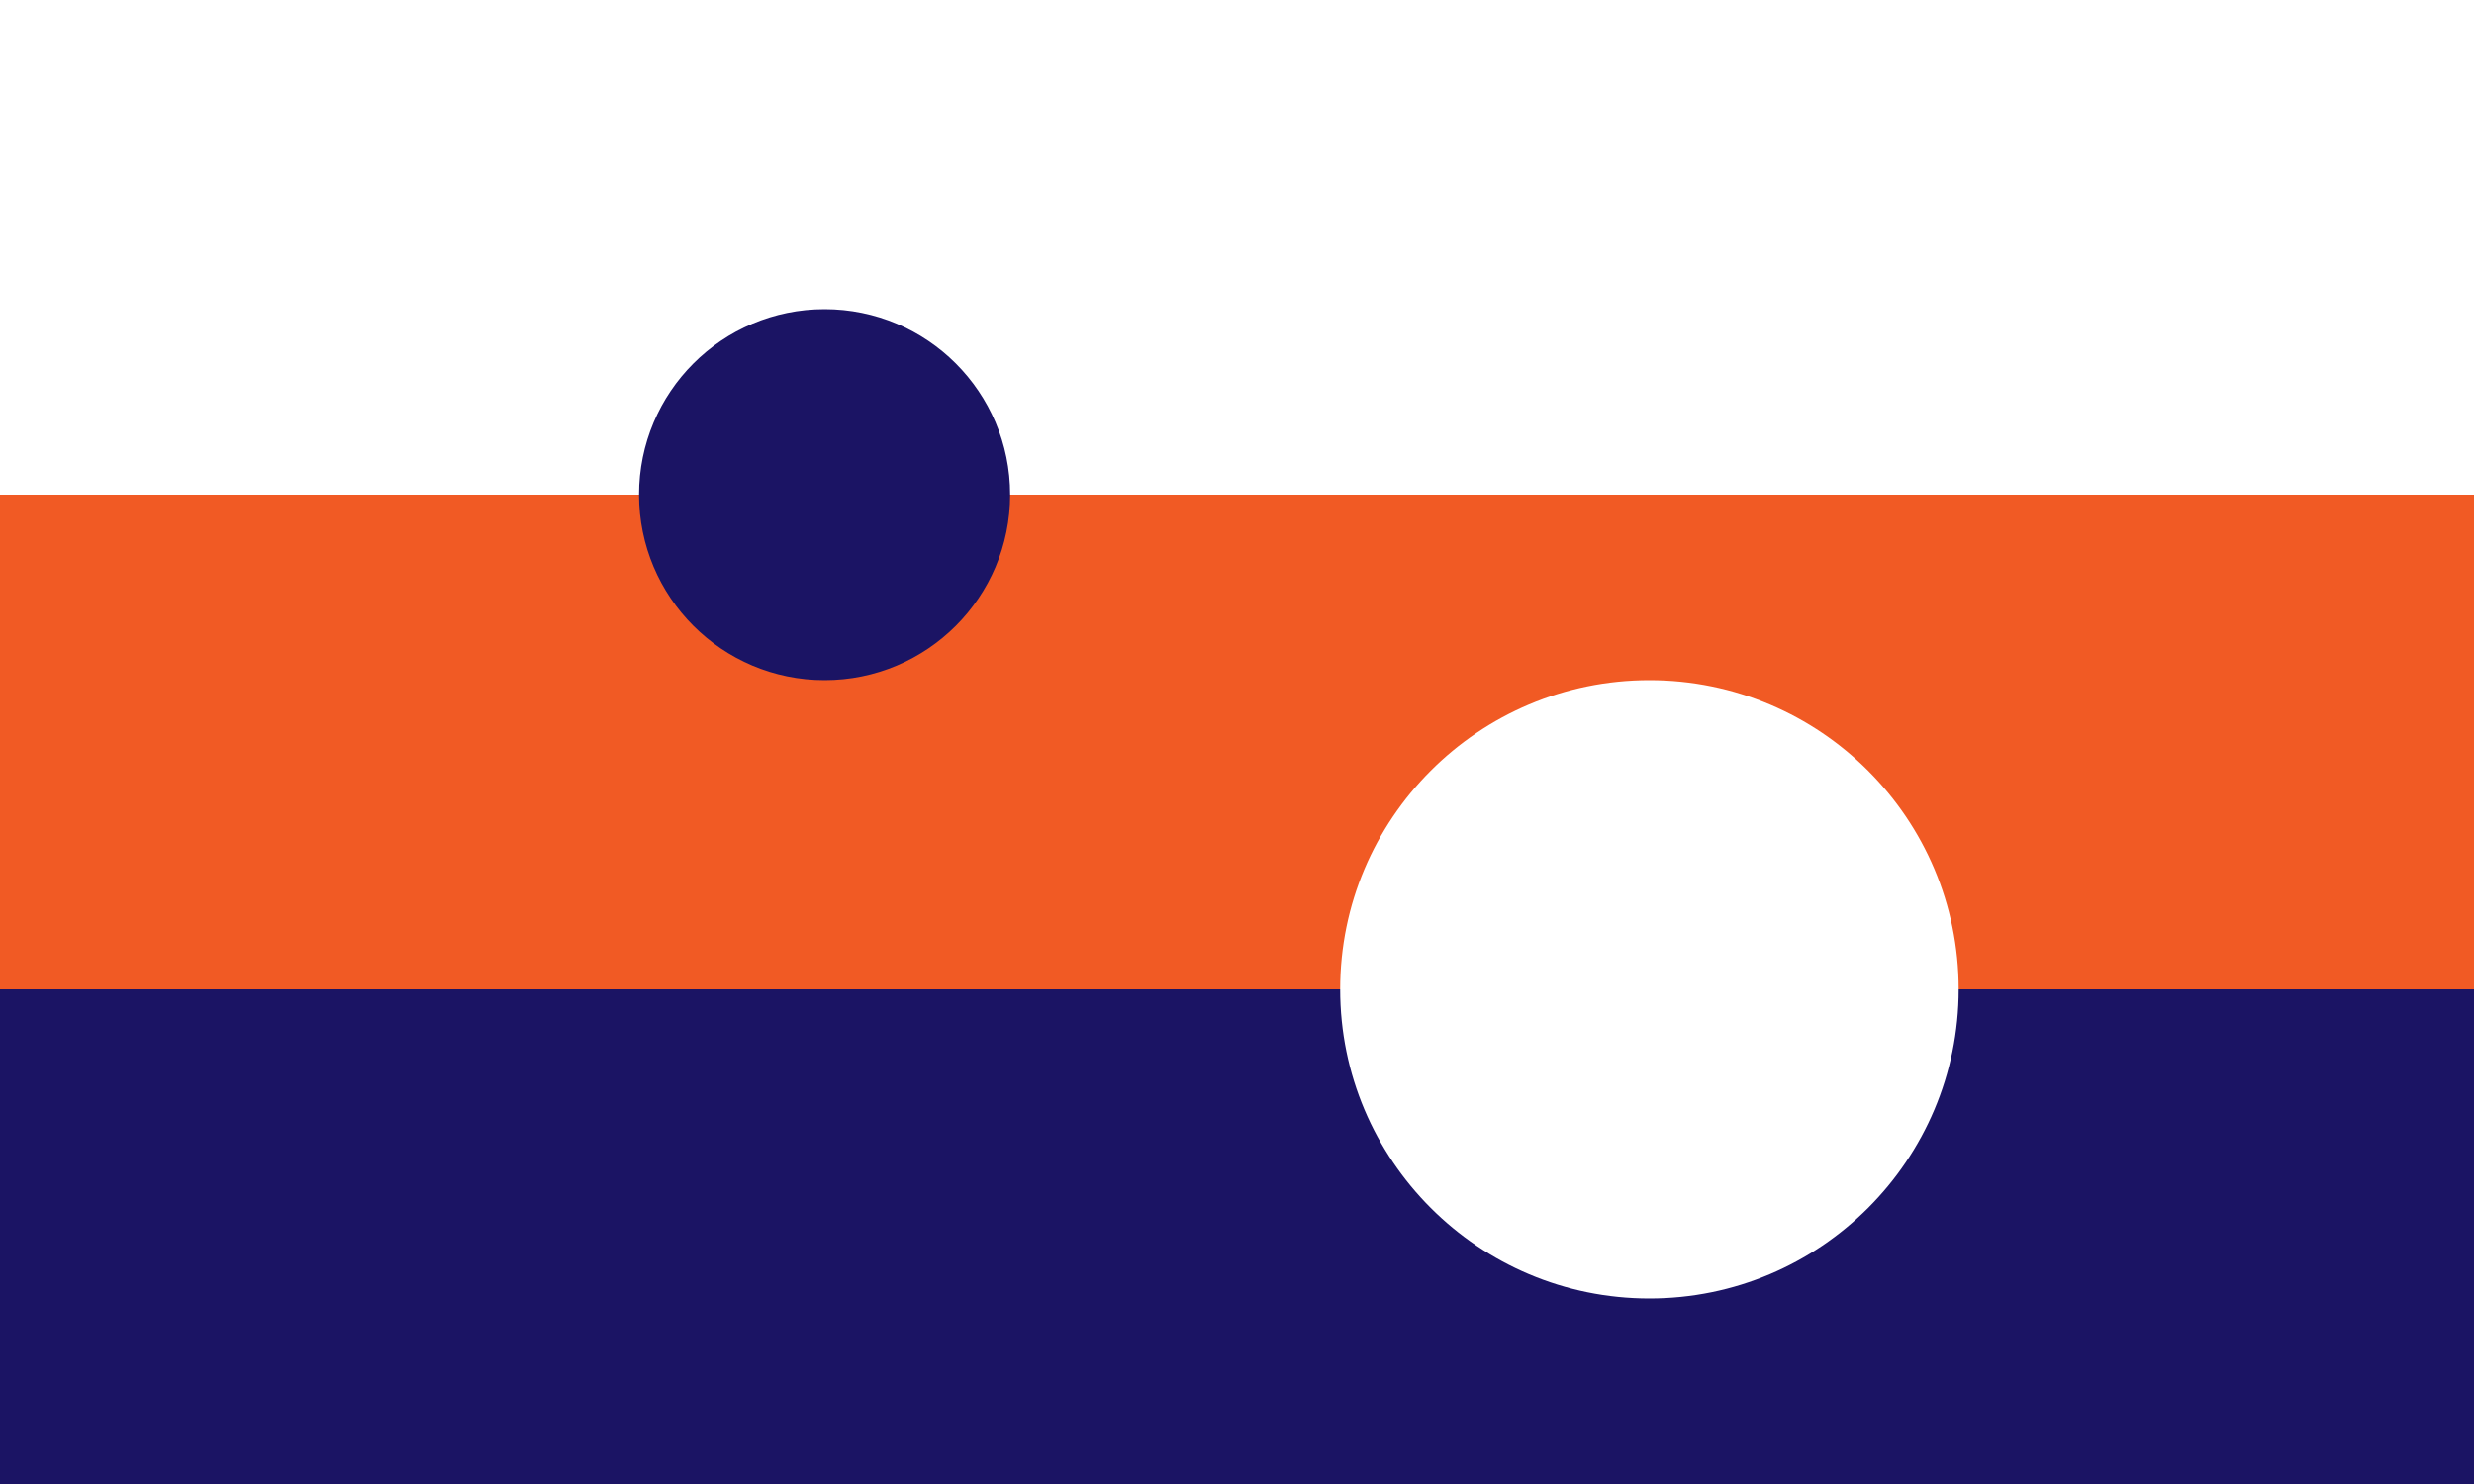 <svg xmlns="http://www.w3.org/2000/svg" viewBox="0 0 1000 600"><defs><style>.a{fill:#fff;}.b{fill:#1b1464;}.c{fill:#f15a24;}</style></defs><rect class="a" width="1000" height="600"/><rect class="b" y="400" width="1000" height="200"/><rect class="c" y="200" width="1000" height="200"/><circle class="b" cx="333.3" cy="200" r="75"/><circle class="a" cx="666.7" cy="400" r="125"/></svg>
